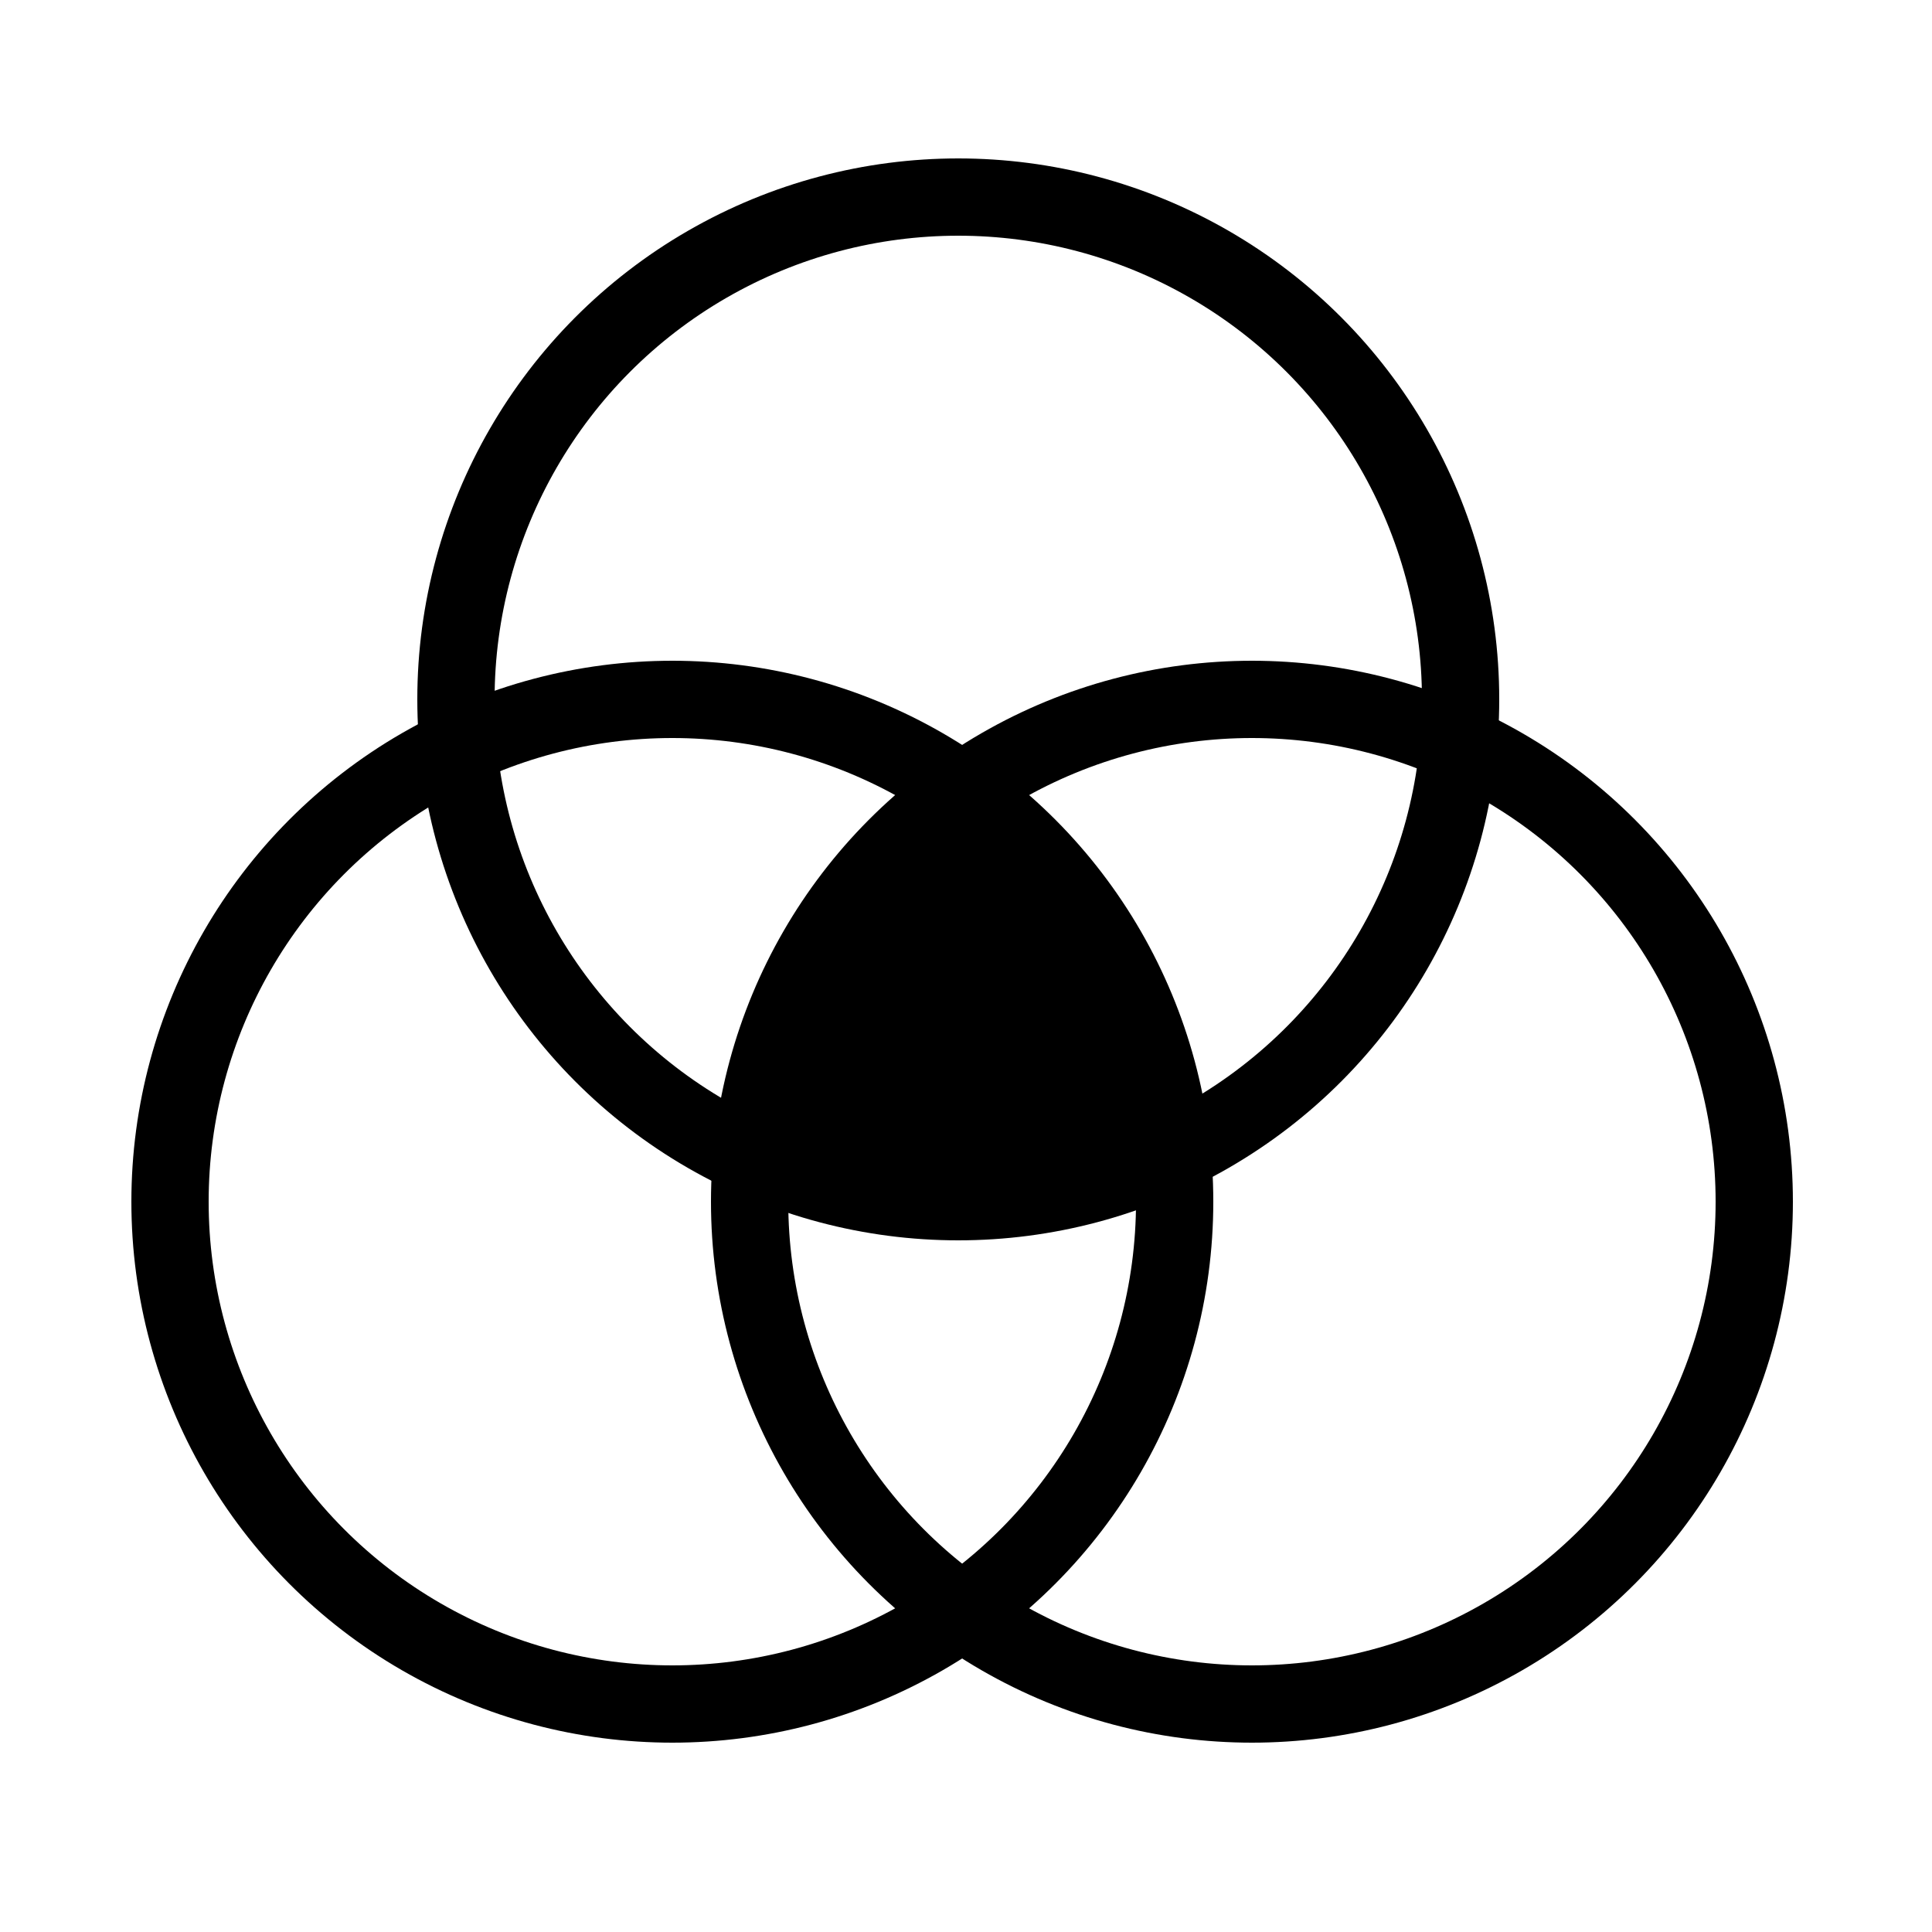 <?xml version="1.0" encoding="utf-8"?>
<!-- Generator: Adobe Illustrator 20.1.0, SVG Export Plug-In . SVG Version: 6.00 Build 0)  -->
<!DOCTYPE svg PUBLIC "-//W3C//DTD SVG 1.1//EN" "http://www.w3.org/Graphics/SVG/1.1/DTD/svg11.dtd">
<svg version="1.1" id="Layer_1" xmlns="http://www.w3.org/2000/svg" xmlns:xlink="http://www.w3.org/1999/xlink" x="0px" y="0px"
	 viewBox="0 0 50 50" style="enable-background:new 0 0 50 50;" xml:space="preserve">
<style type="text/css">
	.st0{fill:none;stroke:#000000;stroke-width:2;stroke-miterlimit:10;}
</style>
<g>
	<circle class="st0" cx="24.8" cy="18.1" r="13"/>
	<circle class="st0" cx="32.4" cy="31.1" r="13"/>
	<circle class="st0" cx="17.4" cy="31.1" r="13"/>
	<path d="M24.9,20.5c-3,2.1-5.1,5.5-5.4,9.4c1.6,0.7,3.4,1.2,5.3,1.2c2,0,3.8-0.5,5.5-1.2C29.9,26,27.9,22.6,24.9,20.5z"/>
</g>
</svg>
